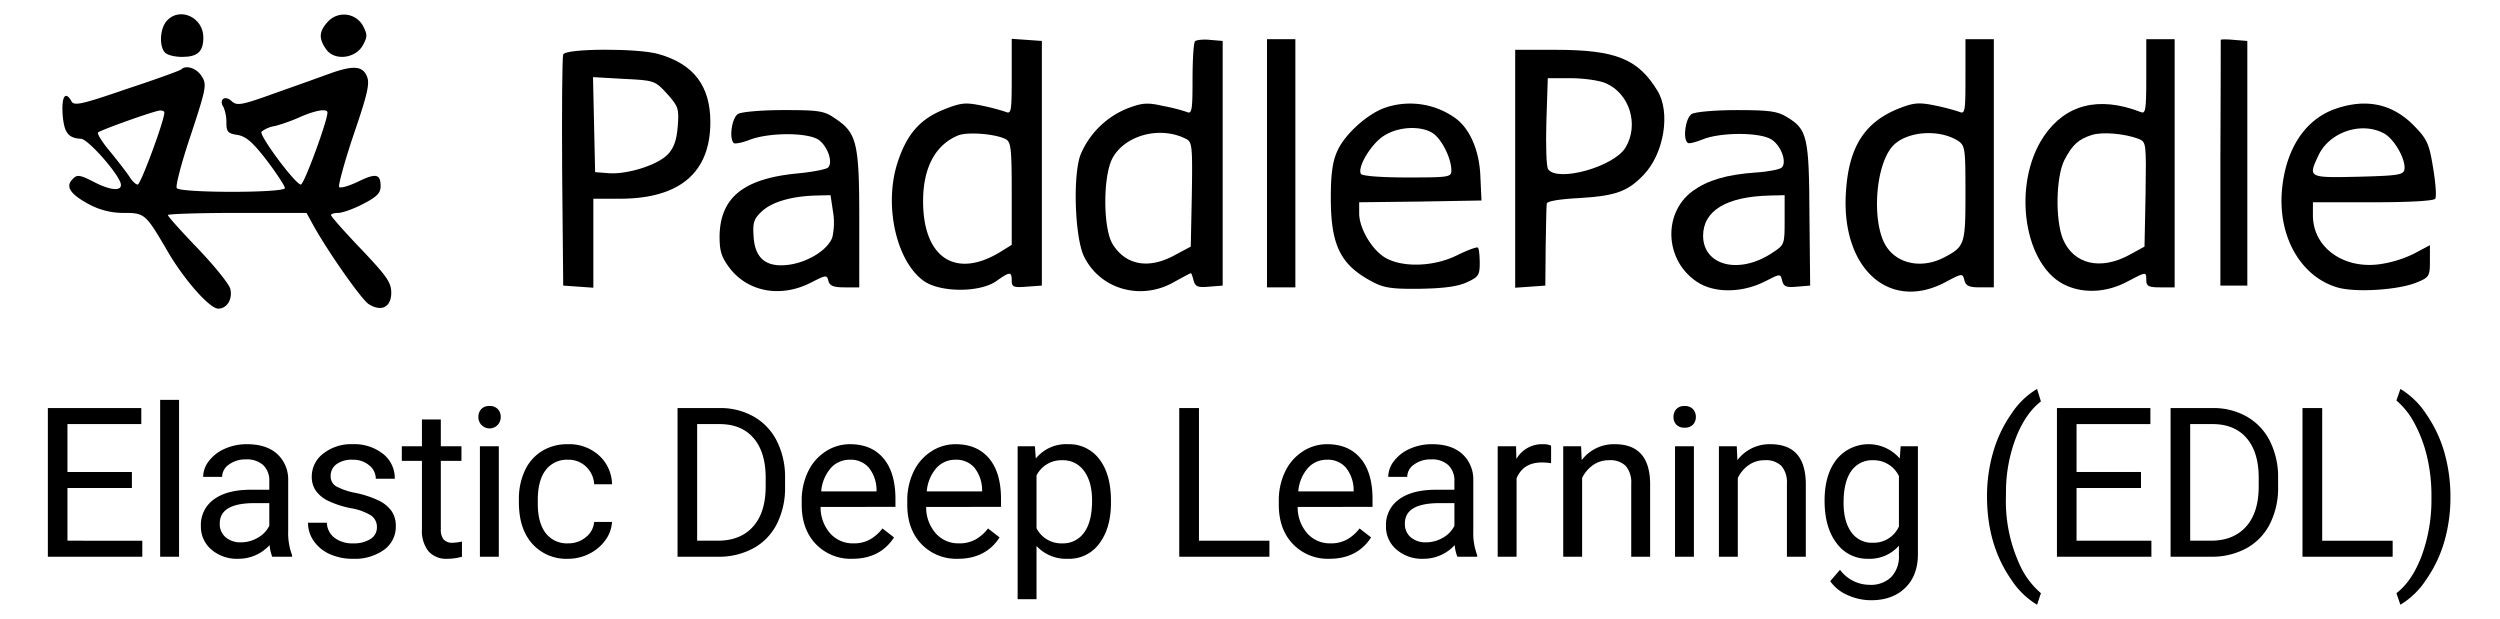 <svg id="Layer_1" data-name="Layer 1" xmlns="http://www.w3.org/2000/svg" viewBox="-3.36 -1.391 705.12 174.72"><title>elastic-deep-learning-edl</title><path d="M43.694,4.46c-2,2.2-2.2,7.3-.5,9,.7.7,2.8,1.2,4.8,1.2,4.4,0,6-1.5,6-5.5C53.994,3.46,47.294.46,43.694,4.46Z"/><path d="M89.094,4.76c-2.5,2.7-2.6,4.7-.5,7.7,2.3,3.4,8.3,2.7,10.4-1.1,1.3-2.4,1.3-3,0-5.5A6.114,6.114,0,0,0,89.094,4.76Z"/><path d="M281.994,20.16c0,9.8-.1,10.7-1.7,10a62.727,62.727,0,0,0-6.9-1.8c-4.5-.9-5.7-.8-10.7,1.2-6.6,2.7-10.3,6.9-12.9,14.9-3.9,12-.4,27.8,7.4,33.4,4.7,3.3,15.9,3.3,20.5,0,3.8-2.7,4.3-2.7,4.3-.1,0,1.8.5,2,4.3,1.7l4.2-.3v-69l-4.2-.3-4.3-.3Zm-1.7,17.7c1.5.8,1.7,2.6,1.7,15.3v14.5l-3.2,2c-12.6,7.7-21.8,1.7-21.8-14.3,0-9.5,3.5-16,10-18.6C269.694,35.76,277.394,36.36,280.294,37.86Z"/><path d="M333.694,10.26c-.4.4-.7,5.2-.7,10.7,0,9-.2,9.9-1.7,9.2a50.338,50.338,0,0,0-6.8-1.7c-4.3-1-5.8-.8-9.8.7a24.086,24.086,0,0,0-13.3,13.1c-2.2,5.9-1.6,23.4,1,28.7,4.5,9.2,15.9,12.5,25.2,7.3,2.5-1.4,4.8-2.6,4.9-2.6.2,0,.5.9.8,2.1.5,1.7,1.2,2,4.4,1.7l3.8-.3v-69l-3.5-.3C335.994,9.66,334.094,9.86,333.694,10.26Zm-2.4,27.6c1.6.8,1.7,2.4,1.5,15.6l-.3,14.7-4.3,2.3c-7.5,4.2-14.1,3-17.8-3.1-2.6-4.4-2.7-18.6-.1-23.9C313.694,36.76,323.894,33.96,331.294,37.86Z"/><path d="M353.994,44.66v35h8v-70h-8Z"/><path d="M550.994,20.26c0,9.7-.1,10.6-1.7,9.9a62.727,62.727,0,0,0-6.9-1.8c-4.4-.9-5.9-.8-9.8.7-9.9,3.8-14.5,10.8-15.3,23.6-1.5,21.6,12.2,34,28.1,25.5,4.7-2.5,4.8-2.5,5.3-.5.4,1.6,1.4,2,4.4,2h3.9v-70h-8Zm-2.2,18c2.1,1.4,2.2,2,2.2,14.9,0,14.5-.2,15-6.1,18.1-6,3.1-12.7,1.9-16-2.8-4.3-6-3.6-22.1,1.2-28.2C533.594,35.76,543.094,34.76,548.794,38.26Z"/><path d="M601.994,20.26c0,9.7-.2,10.6-1.7,9.9-11.7-4.5-21.1-2.1-27.2,6.9-9.2,13.7-5.6,37.2,6.6,42.2,5.1,2.2,11.4,1.7,16.7-1.1,5.7-3,5.6-3,5.6-.5,0,1.7.7,2,4,2h4v-70h-8Zm-2.2,17.5c2.2.9,2.2,1.1,2,15.6l-.3,14.8-4.2,2.3c-8.2,4.5-15.8,2.7-18.8-4.4-2.2-5.4-2-17.5.4-22.3,2.3-4.4,4-5.9,7.8-7.1C589.594,35.76,595.794,36.26,599.794,37.76Z"/><path d="M622.994,9.86c0,.2,0,15.8-.1,34.8v34.5h7.6v-69l-3.7-.3C624.694,9.66,622.994,9.66,622.994,9.86Z"/><path d="M155.494,13.96c-.3.7-.4,15.6-.3,33.2l.3,32,4.3.3,4.2.3V54.66h7.8c16.7-.1,25.2-7.5,25.2-21.6,0-10.2-4.7-16.4-14.6-19.2C176.594,12.16,156.094,12.26,155.494,13.96Zm29.3,11.1c3.2,3.6,3.4,4.2,3,9.2-.3,3.9-1.1,6.1-2.8,7.9-2.9,3-11.4,5.7-16.7,5.3l-3.8-.3-.3-13.4-.3-13.4,8.7.5C181.194,21.26,181.394,21.36,184.794,25.06Z"/><path d="M423.994,46.26v33.5l4.3-.3,4.2-.3.1-11c.1-6.1.2-11.5.3-12.1,0-.7,3.5-1.3,9.4-1.6,9.9-.6,13.4-1.8,17.9-6.5,5.8-6,7.7-17.7,3.9-23.8-5.5-9-11.8-11.5-28.8-11.5h-11.3Zm25.5-24.2c6.8,2.9,9.5,11.8,5.6,18.2-3.3,5.4-19.1,9.8-21.8,6.1-.5-.6-.7-6.6-.5-13.5l.4-12.2h6.4C443.194,20.66,447.594,21.26,449.494,22.06Z"/><path d="M47.794,18.16c-.2.3-7.1,2.8-15.3,5.5-12.8,4.4-15,4.9-15.7,3.5-1.7-3-2.8-1.4-2.5,3.6.4,5.2,1.5,6.8,5.2,7,1.8,0,9.8,8.9,11.1,12.3.9,2.5-2.3,2.5-7.2,0-4.3-2.2-5-2.3-6.3-.9-2.1,2.1-.6,4.3,4.9,7.2a20.21,20.21,0,0,0,9.5,2.3c6,0,6.2.2,12.4,10.8,4.7,8.1,11.9,16.2,14.3,16.2,2.5,0,4.1-2.7,3.4-5.6-.4-1.4-4.5-6.5-9.1-11.3-4.7-4.9-8.5-9.1-8.5-9.5,0-.3,8.8-.6,19.5-.6h19.6l1.7,3.1c4.1,7.5,13.7,21.2,15.8,22.6,3.6,2.3,6.4.9,6.4-3.2,0-2.9-1.3-4.7-8.5-12.3-4.7-4.9-8.5-9.2-8.5-9.6,0-.3.9-.6,2-.6,1.2,0,4.3-1.1,7-2.5,3.9-2,5-3.1,5-5,0-3.5-1.3-3.8-6.4-1.3-2.5,1.2-4.9,1.9-5.3,1.5-.3-.4,1.5-7.1,4.1-14.8,4-11.7,4.6-14.5,3.7-16.5-1.2-2.8-3.7-3-9.6-1-2.2.8-9.1,3.3-15.4,5.5-10.5,3.8-11.6,4-13.2,2.5-1.9-1.7-3.6-.3-2.2,1.8a10.911,10.911,0,0,1,.8,4.3c0,2.6.4,3.1,3.1,3.5,2.4.4,4.3,2,8.3,7.2,2.8,3.7,5.1,7.2,5.1,7.8,0,1.4-29.6,1.4-30.5,0-.4-.6,1.4-7.4,4-15.1,4.4-13.3,4.5-14.2,3-16.5C52.094,17.86,49.094,16.86,47.794,18.16Zm-4.8,12.2c0,2.3-6.7,20.3-7.5,20.3-.6,0-1.6-1-2.4-2.3-.8-1.2-3.2-4.3-5.4-7-2.2-2.6-3.7-5-3.4-5.4.8-.7,15.6-6,17.5-6.2C42.394,29.76,42.994,29.96,42.994,30.36Zm46,0c0,2.4-6.6,20.3-7.5,20.3-1.5,0-11.8-13.8-11.1-14.9a8.025,8.025,0,0,1,3.8-1.6,49.372,49.372,0,0,0,7.2-2.6C85.794,29.66,88.994,29.16,88.994,30.36Z"/><path d="M387.094,29.06c-4.9,1.8-11.1,7.4-13.2,12-1.4,3-1.9,6.5-1.9,13.4,0,13.3,2.7,18.8,11.5,23.5,3.3,1.8,5.5,2.2,13.5,2.1,6.5-.1,10.7-.6,13.3-1.8,3.3-1.5,3.7-2,3.7-5.4,0-2.1-.2-4.1-.5-4.4s-2.9.7-5.8,2.1c-6.5,3.3-15.5,3.6-20.4.7-3.8-2.3-7.3-8.3-7.3-12.5v-3.1l17.3-.2,17.2-.3-.3-6.4c-.2-7.5-2.9-13.7-6.9-16.7A21.874,21.874,0,0,0,387.094,29.06Zm13.8,7.2c2.5,1.8,5.1,7.1,5.1,10.4,0,1.9-.6,2-12.4,2-7.4,0-12.7-.4-13.1-1-1.1-1.8,2.8-8.4,6.4-10.7C390.994,34.26,397.494,33.96,400.894,36.26Z"/><path d="M655.194,29.36c-8.7,3.1-14.2,11.8-15,23.8-.8,12.9,5.8,23.8,16,26.6,5.3,1.4,17.1.6,22.1-1.5,3.5-1.4,3.7-1.8,3.7-6v-4.5l-4.5,2.4a32.568,32.568,0,0,1-9.9,3c-10.2,1.3-18.6-4.9-18.6-13.8v-3.7h16.9c10.5,0,17.2-.4,17.6-1s.1-4.5-.6-8.7c-1.1-6.8-1.7-8.1-5.3-11.8C671.494,27.86,663.994,26.26,655.194,29.36Zm13.7,6.8c3,1.5,6.4,7.5,5.9,10.3-.3,1.5-2,1.7-13.1,2-14.1.3-14.1.3-11.1-6.1C653.694,35.86,662.594,32.86,668.894,36.16Z"/><path d="M204.794,30.76c-1.7,1-2.6,6.8-1.2,8.2.3.3,2.5-.1,4.7-1,5.5-2,15.9-2,19.1,0,2.6,1.7,4.3,6.4,2.8,7.9-.5.5-4.5,1.3-9,1.7-14.9,1.5-21.4,6.8-21.6,17.6,0,4.3.5,5.9,2.8,9,5.2,6.8,14.4,8.5,22.9,4.2,4.3-2.2,4.6-2.3,5-.5.4,1.4,1.5,1.8,4.6,1.8h4.1V60.36c0-21.6-.7-24.3-6.9-28.4-3-2.1-4.6-2.3-14.5-2.3C211.494,29.66,205.694,30.16,204.794,30.76Zm26.8,27.6a18.537,18.537,0,0,1-.2,7.2c-1.2,3.4-6.6,6.9-12.1,7.7-6.4.9-9.7-1.6-10.1-7.9-.3-4,.1-5.1,2.4-7.2,2.8-2.6,8.3-4.2,15.1-4.4l4.2-.1Z"/><path d="M473.794,30.76c-1.7,1-2.6,6.8-1.2,8.1.3.4,2.2-.1,4.2-.9,5-2.1,16.3-2.1,19.5,0,2.7,1.7,4.4,6.4,2.9,7.9-.5.5-3.8,1.2-7.3,1.4-8.4.6-13.6,2.2-17.8,5.2-8.9,6.5-7.8,20.6,2.1,26.2,4.9,2.7,12.4,2.4,18.5-.8,4.1-2.1,4.1-2.1,4.6-.1.4,1.7,1.2,2,4.2,1.7l3.7-.3-.2-19.9c-.1-22-.6-24.2-6.3-27.6-2.7-1.7-5-2-14.2-2C480.494,29.66,474.694,30.16,473.794,30.76Zm26.2,29.9c0,7,0,7-3.7,9.4-9.2,6-19.2,3.5-19.3-4.9,0-7.1,6.5-11.1,18.8-11.4l4.2-.1Z"/><path d="M33.841,136.251H15.667v14.862H36.779V155.635H10.137v-41.935h26.354v4.522H15.667v13.509H33.841Z"/><path d="M47.142,155.635H41.813V111.396h5.328Z"/><path d="M73.432,155.635a11.183,11.183,0,0,1-.749-3.283,11.889,11.889,0,0,1-8.871,3.86,10.997,10.997,0,0,1-7.56-2.607,8.432,8.432,0,0,1-2.952-6.61,8.808,8.808,0,0,1,3.701-7.56q3.7-2.694,10.412-2.694h5.185v-2.448a5.985,5.985,0,0,0-1.671-4.45,6.715,6.715,0,0,0-4.925-1.656,7.774,7.774,0,0,0-4.781,1.44,4.245,4.245,0,0,0-1.93,3.485H53.933a7.353,7.353,0,0,1,1.656-4.507,11.299,11.299,0,0,1,4.493-3.442,15.117,15.117,0,0,1,6.236-1.267q5.385,0,8.439,2.693a9.718,9.718,0,0,1,3.168,7.417V148.348a17.526,17.526,0,0,0,1.094,6.826v.461Zm-8.842-4.061a9.364,9.364,0,0,0,4.752-1.296,7.841,7.841,0,0,0,3.255-3.37v-6.394H68.42q-9.792,0-9.793,5.731a4.849,4.849,0,0,0,1.671,3.917A6.417,6.417,0,0,0,64.589,151.574Z"/><path d="M102.948,147.369a3.923,3.923,0,0,0-1.627-3.355,15.679,15.679,0,0,0-5.674-2.06,26.8,26.8,0,0,1-6.423-2.074A9.138,9.138,0,0,1,85.71,137a6.886,6.886,0,0,1-1.138-3.974,8.087,8.087,0,0,1,3.24-6.481,12.658,12.658,0,0,1,8.281-2.649,13.022,13.022,0,0,1,8.597,2.736,8.691,8.691,0,0,1,3.298,6.999h-5.357a4.81,4.81,0,0,0-1.858-3.773,6.961,6.961,0,0,0-4.68-1.584,7.286,7.286,0,0,0-4.551,1.267,3.99,3.99,0,0,0-1.642,3.312,3.232,3.232,0,0,0,1.527,2.91,18.771,18.771,0,0,0,5.515,1.872,28.77,28.77,0,0,1,6.466,2.131,9.435,9.435,0,0,1,3.672,2.982,7.33,7.33,0,0,1,1.195,4.248,7.976,7.976,0,0,1-3.341,6.697,14.013,14.013,0,0,1-8.669,2.521,15.7,15.7,0,0,1-6.625-1.325,10.771,10.771,0,0,1-4.507-3.701A8.921,8.921,0,0,1,83.507,146.044h5.328a5.515,5.515,0,0,0,2.146,4.248,8.321,8.321,0,0,0,5.285,1.57,8.593,8.593,0,0,0,4.853-1.224A3.762,3.762,0,0,0,102.948,147.369Z"/><path d="M120.972,116.925v7.547h5.818v4.118h-5.818v19.35A4.324,4.324,0,0,0,121.75,150.752a3.271,3.271,0,0,0,2.65.937,12.931,12.931,0,0,0,2.534-.345v4.295a15.525,15.525,0,0,1-4.09.573,6.635,6.635,0,0,1-5.386-2.161,9.279,9.279,0,0,1-1.814-6.134v-19.326h-5.674v-4.118H115.644v-7.547Z"/><path d="M131.566,116.205a3.177,3.177,0,0,1,.792-2.188,2.974,2.974,0,0,1,2.347-.893,3.021,3.021,0,0,1,2.362.893,3.147,3.147,0,0,1,.806,2.188,3.155,3.155,0,1,1-6.308,0Zm5.761,39.43h-5.328v-31.163h5.328Z"/><path d="M156.877,151.862a7.676,7.676,0,0,0,4.982-1.728,6.082,6.082,0,0,0,2.362-4.32h5.04a9.667,9.667,0,0,1-1.843,5.098,12.146,12.146,0,0,1-4.536,3.859,13.091,13.091,0,0,1-6.005,1.441,12.838,12.838,0,0,1-10.124-4.249q-3.759-4.247-3.759-11.621v-.893a18.762,18.762,0,0,1,1.671-8.094,12.725,12.725,0,0,1,4.796-5.501,13.622,13.622,0,0,1,7.388-1.958,12.502,12.502,0,0,1,8.713,3.14,11.22,11.22,0,0,1,3.701,8.15H164.221a7.346,7.346,0,0,0-2.29-4.968,7.123,7.123,0,0,0-5.083-1.944,7.459,7.459,0,0,0-6.293,2.924q-2.232,2.923-2.232,8.453v1.008q0,5.386,2.218,8.294A7.492,7.492,0,0,0,156.877,151.862Z"/><path d="M187.74,155.635v-41.935h11.838a19.056,19.056,0,0,1,9.677,2.419,16.365,16.365,0,0,1,6.495,6.884,22.4,22.4,0,0,1,2.318,10.253v2.679a22.486,22.486,0,0,1-2.29,10.398,16.109,16.109,0,0,1-6.538,6.856,20.273,20.273,0,0,1-9.893,2.448Zm5.53-37.414v32.892h5.818q6.394,0,9.951-3.978,3.557-3.978,3.557-11.33V133.355q0-7.149-3.355-11.112-3.356-3.963-9.519-4.022Z"/><path d="M237.044,156.211a13.617,13.617,0,0,1-10.311-4.162q-3.975-4.162-3.974-11.132V139.938a18.694,18.694,0,0,1,1.771-8.28,13.816,13.816,0,0,1,4.954-5.703,12.454,12.454,0,0,1,6.898-2.06q6.077,0,9.447,4.004,3.369,4.003,3.37,11.462v2.219H228.087a11.072,11.072,0,0,0,2.693,7.444,8.463,8.463,0,0,0,6.552,2.838,9.28,9.28,0,0,0,4.781-1.152,12.016,12.016,0,0,0,3.427-3.053l3.255,2.535Q244.878,156.212,237.044,156.211Zm-.663-27.938a7.106,7.106,0,0,0-5.415,2.347,11.409,11.409,0,0,0-2.708,6.581h15.61v-.403A10.152,10.152,0,0,0,241.681,130.505,6.694,6.694,0,0,0,236.381,128.273Z"/><path d="M266.819,156.211a13.617,13.617,0,0,1-10.311-4.162q-3.975-4.162-3.974-11.132V139.938a18.694,18.694,0,0,1,1.771-8.28,13.816,13.816,0,0,1,4.954-5.703,12.454,12.454,0,0,1,6.898-2.06q6.077,0,9.447,4.004,3.369,4.003,3.37,11.462v2.219H257.862a11.072,11.072,0,0,0,2.693,7.444,8.463,8.463,0,0,0,6.552,2.838,9.28,9.28,0,0,0,4.781-1.152,12.016,12.016,0,0,0,3.427-3.053l3.255,2.535Q274.653,156.212,266.819,156.211Zm-.663-27.938a7.106,7.106,0,0,0-5.415,2.347,11.409,11.409,0,0,0-2.708,6.581h15.61v-.403A10.152,10.152,0,0,0,271.456,130.505,6.694,6.694,0,0,0,266.156,128.273Z"/><path d="M309.987,140.399q0,7.114-3.255,11.463a10.433,10.433,0,0,1-8.813,4.349,11.426,11.426,0,0,1-8.929-3.601V167.617h-5.328V124.472h4.867l.259,3.456a10.976,10.976,0,0,1,9.044-4.032,10.627,10.627,0,0,1,8.885,4.234q3.269,4.234,3.269,11.78Zm-5.328-.605q0-5.27-2.247-8.324a7.239,7.239,0,0,0-6.164-3.053,7.833,7.833,0,0,0-7.258,4.292v14.891a7.848,7.848,0,0,0,7.316,4.263,7.202,7.202,0,0,0,6.092-3.039Q304.659,145.786,304.659,139.794Z"/><path d="M334.803,151.113H354.676V155.635H329.244v-41.935h5.559Z"/><path d="M371.606,156.211a13.618,13.618,0,0,1-10.311-4.162q-3.975-4.162-3.974-11.132V139.938a18.694,18.694,0,0,1,1.772-8.28A13.812,13.812,0,0,1,364.045,125.955a12.454,12.454,0,0,1,6.898-2.06q6.078,0,9.447,4.004,3.369,4.003,3.37,11.462v2.219H362.648a11.076,11.076,0,0,0,2.693,7.444,8.464,8.464,0,0,0,6.553,2.838,9.284,9.284,0,0,0,4.782-1.152,12.007,12.007,0,0,0,3.426-3.053l3.255,2.535Q379.439,156.212,371.606,156.211Zm-.663-27.938a7.104,7.104,0,0,0-5.414,2.347,11.406,11.406,0,0,0-2.708,6.581h15.611v-.403a10.157,10.157,0,0,0-2.189-6.293A6.694,6.694,0,0,0,370.943,128.273Z"/><path d="M407.689,155.635a11.18,11.18,0,0,1-.75-3.283,11.887,11.887,0,0,1-8.871,3.86,10.994,10.994,0,0,1-7.56-2.607,8.431,8.431,0,0,1-2.952-6.61,8.808,8.808,0,0,1,3.7-7.56q3.701-2.694,10.413-2.694h5.184v-2.448a5.983,5.983,0,0,0-1.671-4.45,6.714,6.714,0,0,0-4.926-1.656,7.771,7.771,0,0,0-4.78,1.44,4.244,4.244,0,0,0-1.931,3.485h-5.357a7.352,7.352,0,0,1,1.657-4.507,11.29,11.29,0,0,1,4.492-3.442,15.122,15.122,0,0,1,6.237-1.267q5.385,0,8.438,2.693a9.716,9.716,0,0,1,3.168,7.417V148.348a17.526,17.526,0,0,0,1.094,6.826v.461Zm-8.842-4.061a9.362,9.362,0,0,0,4.752-1.296,7.842,7.842,0,0,0,3.255-3.37v-6.394h-4.177q-9.792,0-9.793,5.731a4.85,4.85,0,0,0,1.671,3.917A6.415,6.415,0,0,0,398.847,151.574Z"/><path d="M434.123,129.253a16.002,16.002,0,0,0-2.621-.202q-5.244,0-7.114,4.464V155.635h-5.329v-31.163h5.184l.087,3.6a8.297,8.297,0,0,1,7.43-4.176,5.443,5.443,0,0,1,2.362.403Z"/><path d="M442.585,124.472l.173,3.917a11.354,11.354,0,0,1,9.332-4.493q9.878,0,9.965,11.146V155.635h-5.328V135.013a7.177,7.177,0,0,0-1.541-4.983,6.177,6.177,0,0,0-4.709-1.613,7.689,7.689,0,0,0-4.551,1.383,9.387,9.387,0,0,0-3.053,3.629V155.635h-5.329v-31.163Z"/><path d="M468.645,116.205a3.176,3.176,0,0,1,.791-2.188,2.976,2.976,0,0,1,2.347-.893,3.023,3.023,0,0,1,2.362.893,3.147,3.147,0,0,1,.806,2.188,3.047,3.047,0,0,1-.806,2.161,3.078,3.078,0,0,1-2.362.863,3.03,3.03,0,0,1-2.347-.863A3.075,3.075,0,0,1,468.645,116.205Zm5.76,39.43h-5.328v-31.163h5.328Z"/><path d="M486.496,124.472l.173,3.917a11.354,11.354,0,0,1,9.332-4.493q9.878,0,9.965,11.146V155.635h-5.328V135.013a7.177,7.177,0,0,0-1.541-4.983,6.177,6.177,0,0,0-4.709-1.613,7.689,7.689,0,0,0-4.551,1.383,9.387,9.387,0,0,0-3.053,3.629V155.635h-5.329v-31.163Z"/><path d="M511.26,139.794q0-7.286,3.37-11.593a11.618,11.618,0,0,1,17.829-.274l.259-3.456h4.868v30.415q0,6.048-3.586,9.533t-9.634,3.485a16.028,16.028,0,0,1-6.596-1.441,11.356,11.356,0,0,1-4.925-3.945l2.765-3.197a10.42,10.42,0,0,0,8.381,4.234,8.163,8.163,0,0,0,6.062-2.189,8.366,8.366,0,0,0,2.175-6.163v-2.679a10.952,10.952,0,0,1-8.727,3.687,10.644,10.644,0,0,1-8.857-4.407Q511.26,147.397,511.26,139.794Zm5.357.605q0,5.27,2.16,8.28a7.018,7.018,0,0,0,6.048,3.01,7.807,7.807,0,0,0,7.403-4.579V132.882a7.898,7.898,0,0,0-7.345-4.465,7.081,7.081,0,0,0-6.077,3.024Q516.617,134.465,516.618,140.399Z"/><path d="M557.072,138.613a44.532,44.532,0,0,1,1.743-12.5,36.293,36.293,0,0,1,5.199-10.887,22.119,22.119,0,0,1,7.171-6.912l1.095,3.514q-4.206,3.227-6.898,9.85a42.699,42.699,0,0,0-2.952,14.833l-.028,2.448a42.928,42.928,0,0,0,4.061,19.298,23.032,23.032,0,0,0,5.818,7.661l-1.095,3.255a22.832,22.832,0,0,1-7.316-7.143Q557.072,152.237,557.072,138.613Z"/><path d="M600.5,136.251H582.326v14.862h21.112V155.635H576.796v-41.935h26.353v4.522H582.326v13.509h18.174Z"/><path d="M608.847,155.635v-41.935H620.684a19.058,19.058,0,0,1,9.677,2.419,16.368,16.368,0,0,1,6.495,6.884,22.406,22.406,0,0,1,2.319,10.253v2.679a22.481,22.481,0,0,1-2.291,10.398,16.101,16.101,0,0,1-6.538,6.856,20.271,20.271,0,0,1-9.893,2.448Zm5.53-37.414v32.892h5.818q6.393,0,9.951-3.978,3.557-3.978,3.557-11.33V133.355q0-7.149-3.355-11.112-3.356-3.963-9.519-4.022Z"/><path d="M651.611,151.113h19.874V155.635H646.053v-41.935h5.558Z"/><path d="M687.781,138.901a44.539,44.539,0,0,1-1.685,12.312,36.386,36.386,0,0,1-5.156,10.873,22.595,22.595,0,0,1-7.272,7.086l-1.124-3.255q4.435-3.398,7.129-10.556a45.69,45.69,0,0,0,2.751-15.884v-.922a47.42,47.42,0,0,0-1.267-11.247,38.001,38.001,0,0,0-3.529-9.318,21.528,21.528,0,0,0-5.084-6.423l1.124-3.254a22.506,22.506,0,0,1,7.244,7.027,36.52,36.52,0,0,1,5.156,10.858A45.596,45.596,0,0,1,687.781,138.901Z"/></svg>